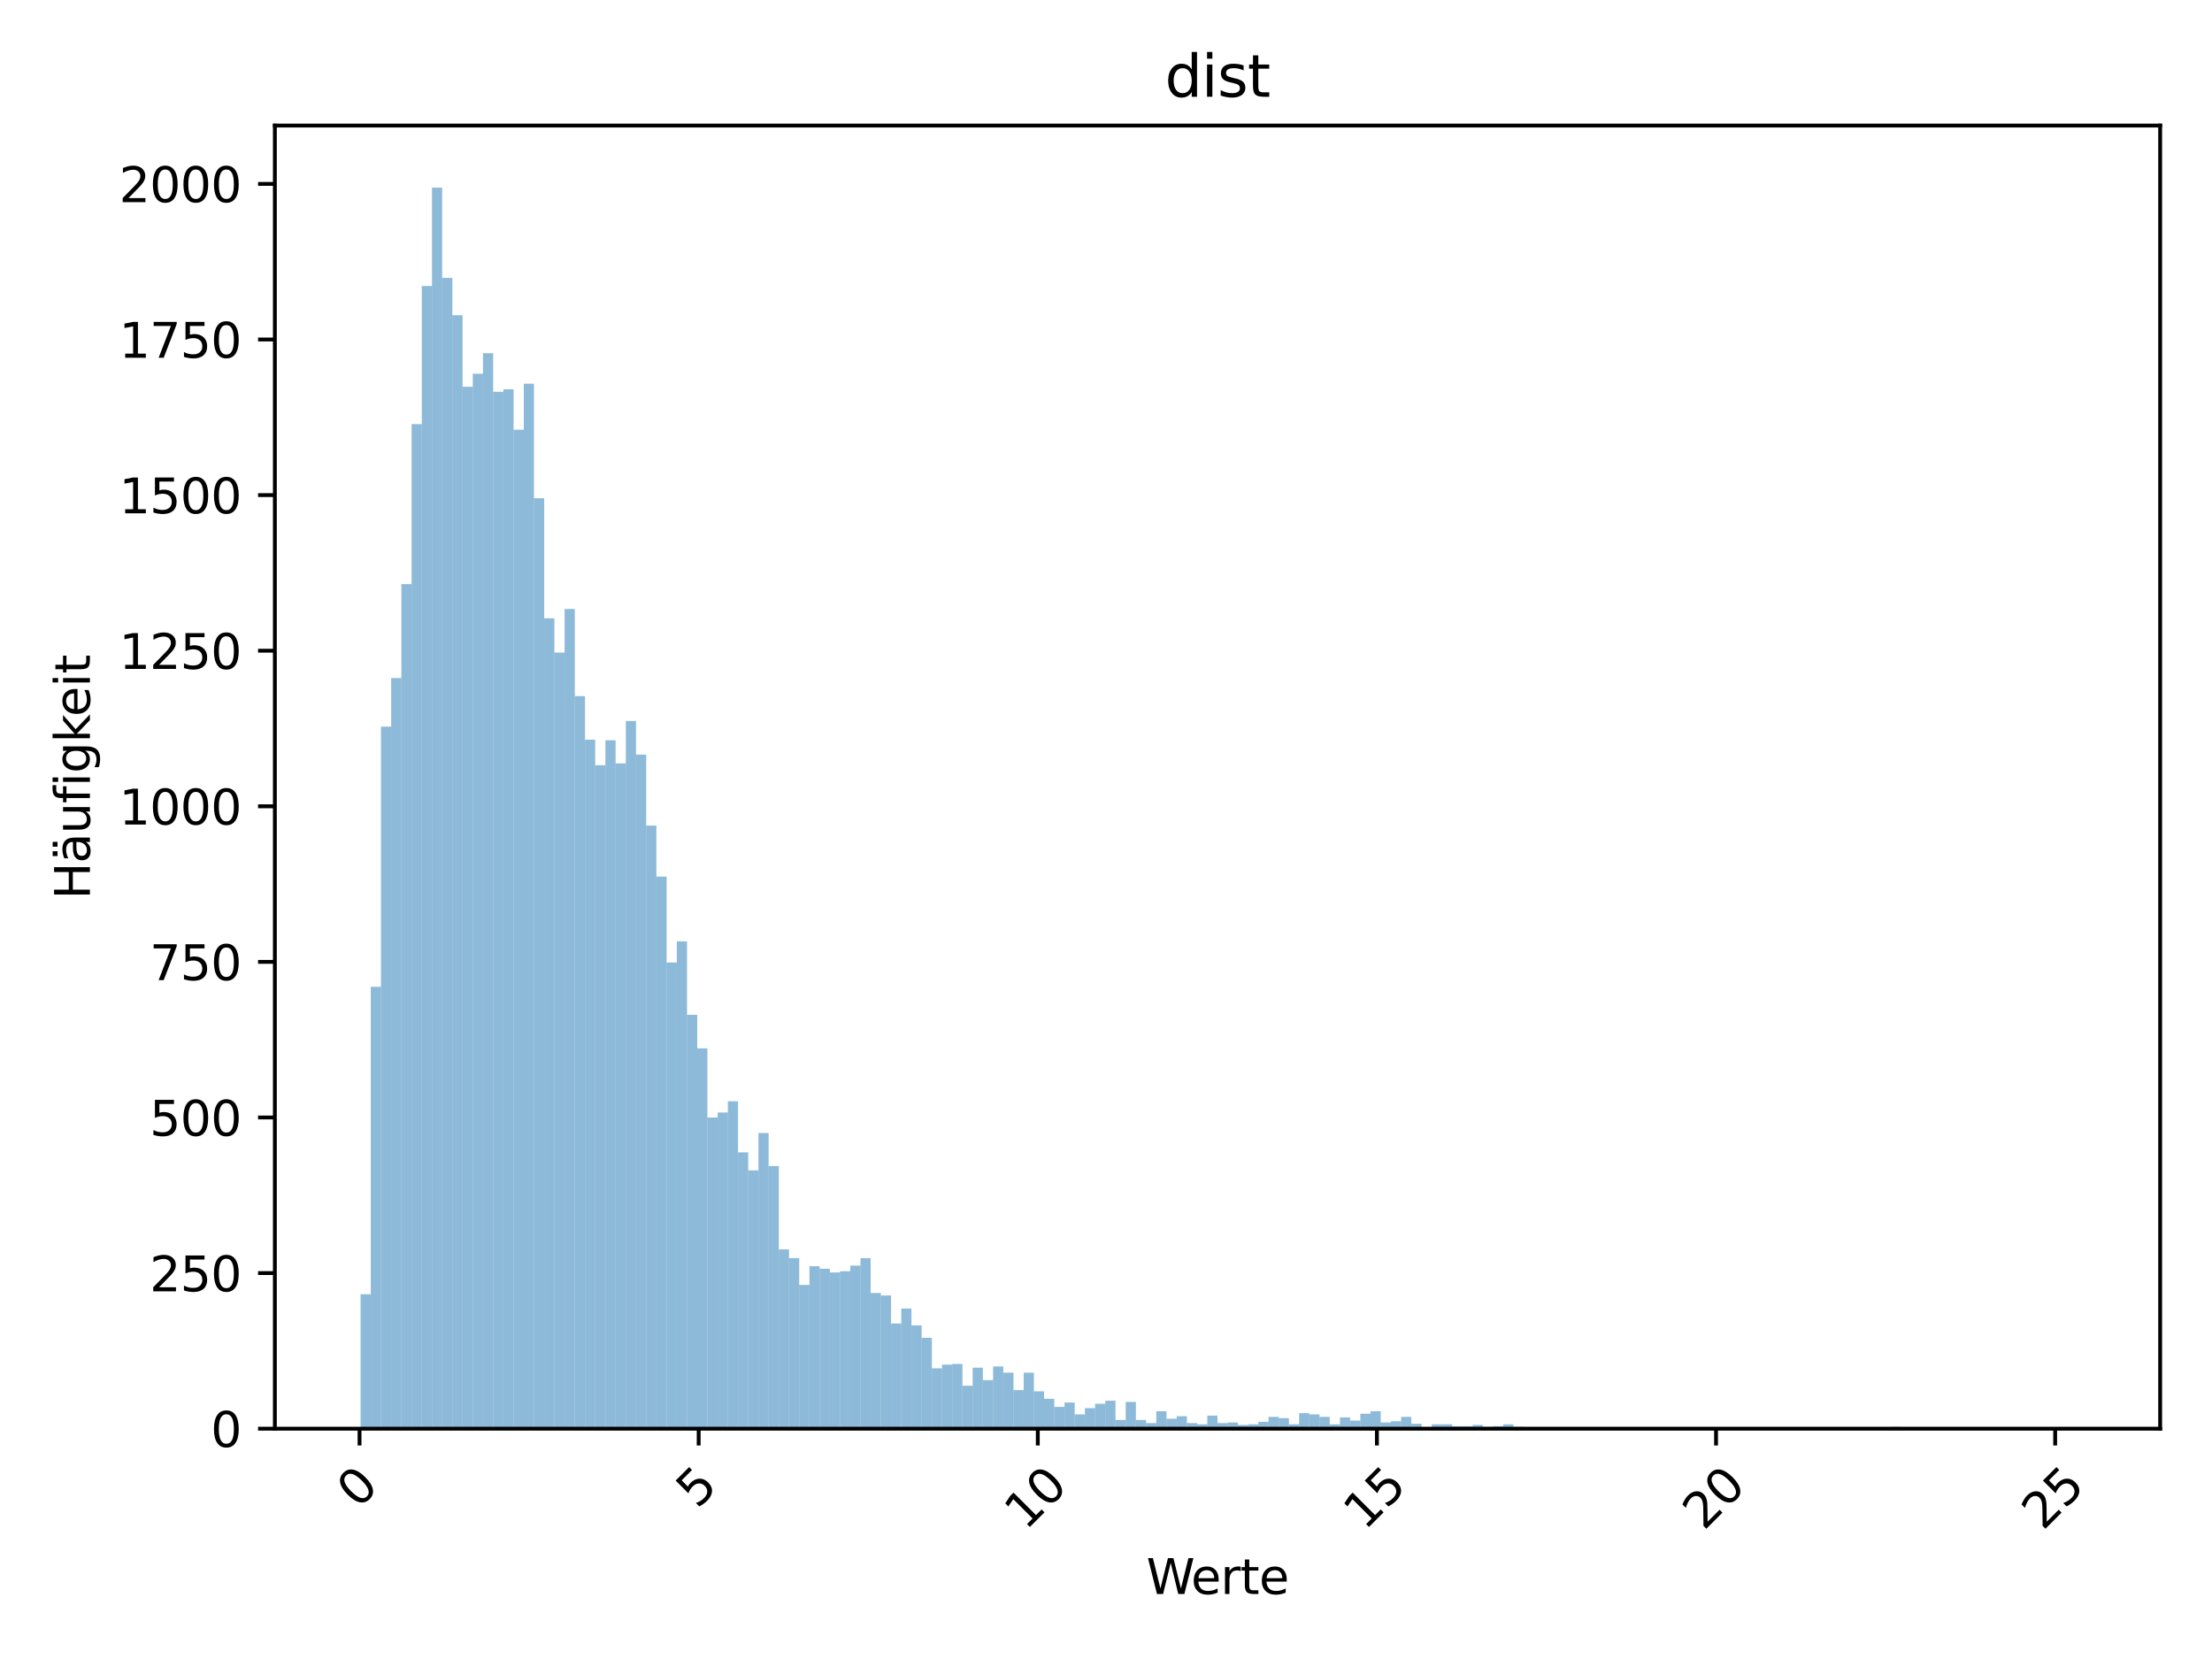 <?xml version="1.0" encoding="utf-8" standalone="no"?>
<!DOCTYPE svg PUBLIC "-//W3C//DTD SVG 1.1//EN"
  "http://www.w3.org/Graphics/SVG/1.1/DTD/svg11.dtd">
<svg xmlns:xlink="http://www.w3.org/1999/xlink" width="460.8pt" height="345.6pt" viewBox="0 0 460.8 345.6" xmlns="http://www.w3.org/2000/svg" version="1.1">
 <defs>
  <style type="text/css">*{stroke-linejoin: round; stroke-linecap: butt}</style>
 </defs>
 <g id="figure_1">
  <g id="patch_1">
   <path d="M 0 345.6 
L 460.8 345.6 
L 460.8 0 
L 0 0 
z
" style="fill: #ffffff"/>
  </g>
  <g id="axes_1">
   <g id="patch_2">
    <path d="M 57.26 297.619 
L 450 297.619 
L 450 26.16 
L 57.26 26.16 
z
" style="fill: #ffffff"/>
   </g>
   <g id="patch_3">
    <path d="M 75.112 297.619 
L 77.237 297.619 
L 77.237 269.614 
L 75.112 269.614 
z
" clip-path="url(#p707cbb0bef)" style="fill: #1f77b4; opacity: 0.5"/>
   </g>
   <g id="patch_4">
    <path d="M 77.237 297.619 
L 79.362 297.619 
L 79.362 205.564 
L 77.237 205.564 
z
" clip-path="url(#p707cbb0bef)" style="fill: #1f77b4; opacity: 0.5"/>
   </g>
   <g id="patch_5">
    <path d="M 79.362 297.619 
L 81.487 297.619 
L 81.487 151.368 
L 79.362 151.368 
z
" clip-path="url(#p707cbb0bef)" style="fill: #1f77b4; opacity: 0.5"/>
   </g>
   <g id="patch_6">
    <path d="M 81.487 297.619 
L 83.613 297.619 
L 83.613 141.255 
L 81.487 141.255 
z
" clip-path="url(#p707cbb0bef)" style="fill: #1f77b4; opacity: 0.5"/>
   </g>
   <g id="patch_7">
    <path d="M 83.613 297.619 
L 85.738 297.619 
L 85.738 121.677 
L 83.613 121.677 
z
" clip-path="url(#p707cbb0bef)" style="fill: #1f77b4; opacity: 0.5"/>
   </g>
   <g id="patch_8">
    <path d="M 85.738 297.619 
L 87.863 297.619 
L 87.863 88.356 
L 85.738 88.356 
z
" clip-path="url(#p707cbb0bef)" style="fill: #1f77b4; opacity: 0.5"/>
   </g>
   <g id="patch_9">
    <path d="M 87.863 297.619 
L 89.988 297.619 
L 89.988 59.572 
L 87.863 59.572 
z
" clip-path="url(#p707cbb0bef)" style="fill: #1f77b4; opacity: 0.5"/>
   </g>
   <g id="patch_10">
    <path d="M 89.988 297.619 
L 92.114 297.619 
L 92.114 39.087 
L 89.988 39.087 
z
" clip-path="url(#p707cbb0bef)" style="fill: #1f77b4; opacity: 0.5"/>
   </g>
   <g id="patch_11">
    <path d="M 92.114 297.619 
L 94.239 297.619 
L 94.239 57.887 
L 92.114 57.887 
z
" clip-path="url(#p707cbb0bef)" style="fill: #1f77b4; opacity: 0.5"/>
   </g>
   <g id="patch_12">
    <path d="M 94.239 297.619 
L 96.364 297.619 
L 96.364 65.666 
L 94.239 65.666 
z
" clip-path="url(#p707cbb0bef)" style="fill: #1f77b4; opacity: 0.5"/>
   </g>
   <g id="patch_13">
    <path d="M 96.364 297.619 
L 98.489 297.619 
L 98.489 80.576 
L 96.364 80.576 
z
" clip-path="url(#p707cbb0bef)" style="fill: #1f77b4; opacity: 0.5"/>
   </g>
   <g id="patch_14">
    <path d="M 98.489 297.619 
L 100.614 297.619 
L 100.614 77.854 
L 98.489 77.854 
z
" clip-path="url(#p707cbb0bef)" style="fill: #1f77b4; opacity: 0.5"/>
   </g>
   <g id="patch_15">
    <path d="M 100.614 297.619 
L 102.74 297.619 
L 102.74 73.575 
L 100.614 73.575 
z
" clip-path="url(#p707cbb0bef)" style="fill: #1f77b4; opacity: 0.5"/>
   </g>
   <g id="patch_16">
    <path d="M 102.74 297.619 
L 104.865 297.619 
L 104.865 81.614 
L 102.74 81.614 
z
" clip-path="url(#p707cbb0bef)" style="fill: #1f77b4; opacity: 0.5"/>
   </g>
   <g id="patch_17">
    <path d="M 104.865 297.619 
L 106.99 297.619 
L 106.99 81.095 
L 104.865 81.095 
z
" clip-path="url(#p707cbb0bef)" style="fill: #1f77b4; opacity: 0.5"/>
   </g>
   <g id="patch_18">
    <path d="M 106.99 297.619 
L 109.115 297.619 
L 109.115 89.523 
L 106.99 89.523 
z
" clip-path="url(#p707cbb0bef)" style="fill: #1f77b4; opacity: 0.5"/>
   </g>
   <g id="patch_19">
    <path d="M 109.115 297.619 
L 111.24 297.619 
L 111.24 79.928 
L 109.115 79.928 
z
" clip-path="url(#p707cbb0bef)" style="fill: #1f77b4; opacity: 0.5"/>
   </g>
   <g id="patch_20">
    <path d="M 111.24 297.619 
L 113.366 297.619 
L 113.366 103.785 
L 111.24 103.785 
z
" clip-path="url(#p707cbb0bef)" style="fill: #1f77b4; opacity: 0.5"/>
   </g>
   <g id="patch_21">
    <path d="M 113.366 297.619 
L 115.491 297.619 
L 115.491 128.808 
L 113.366 128.808 
z
" clip-path="url(#p707cbb0bef)" style="fill: #1f77b4; opacity: 0.5"/>
   </g>
   <g id="patch_22">
    <path d="M 115.491 297.619 
L 117.616 297.619 
L 117.616 135.939 
L 115.491 135.939 
z
" clip-path="url(#p707cbb0bef)" style="fill: #1f77b4; opacity: 0.5"/>
   </g>
   <g id="patch_23">
    <path d="M 117.616 297.619 
L 119.741 297.619 
L 119.741 126.863 
L 117.616 126.863 
z
" clip-path="url(#p707cbb0bef)" style="fill: #1f77b4; opacity: 0.5"/>
   </g>
   <g id="patch_24">
    <path d="M 119.741 297.619 
L 121.867 297.619 
L 121.867 145.015 
L 119.741 145.015 
z
" clip-path="url(#p707cbb0bef)" style="fill: #1f77b4; opacity: 0.5"/>
   </g>
   <g id="patch_25">
    <path d="M 121.867 297.619 
L 123.992 297.619 
L 123.992 154.091 
L 121.867 154.091 
z
" clip-path="url(#p707cbb0bef)" style="fill: #1f77b4; opacity: 0.5"/>
   </g>
   <g id="patch_26">
    <path d="M 123.992 297.619 
L 126.117 297.619 
L 126.117 159.407 
L 123.992 159.407 
z
" clip-path="url(#p707cbb0bef)" style="fill: #1f77b4; opacity: 0.5"/>
   </g>
   <g id="patch_27">
    <path d="M 126.117 297.619 
L 128.242 297.619 
L 128.242 154.22 
L 126.117 154.22 
z
" clip-path="url(#p707cbb0bef)" style="fill: #1f77b4; opacity: 0.5"/>
   </g>
   <g id="patch_28">
    <path d="M 128.242 297.619 
L 130.367 297.619 
L 130.367 159.018 
L 128.242 159.018 
z
" clip-path="url(#p707cbb0bef)" style="fill: #1f77b4; opacity: 0.5"/>
   </g>
   <g id="patch_29">
    <path d="M 130.367 297.619 
L 132.493 297.619 
L 132.493 150.201 
L 130.367 150.201 
z
" clip-path="url(#p707cbb0bef)" style="fill: #1f77b4; opacity: 0.5"/>
   </g>
   <g id="patch_30">
    <path d="M 132.493 297.619 
L 134.618 297.619 
L 134.618 157.203 
L 132.493 157.203 
z
" clip-path="url(#p707cbb0bef)" style="fill: #1f77b4; opacity: 0.5"/>
   </g>
   <g id="patch_31">
    <path d="M 134.618 297.619 
L 136.743 297.619 
L 136.743 171.983 
L 134.618 171.983 
z
" clip-path="url(#p707cbb0bef)" style="fill: #1f77b4; opacity: 0.5"/>
   </g>
   <g id="patch_32">
    <path d="M 136.743 297.619 
L 138.868 297.619 
L 138.868 182.615 
L 136.743 182.615 
z
" clip-path="url(#p707cbb0bef)" style="fill: #1f77b4; opacity: 0.5"/>
   </g>
   <g id="patch_33">
    <path d="M 138.868 297.619 
L 140.994 297.619 
L 140.994 200.507 
L 138.868 200.507 
z
" clip-path="url(#p707cbb0bef)" style="fill: #1f77b4; opacity: 0.5"/>
   </g>
   <g id="patch_34">
    <path d="M 140.994 297.619 
L 143.119 297.619 
L 143.119 196.099 
L 140.994 196.099 
z
" clip-path="url(#p707cbb0bef)" style="fill: #1f77b4; opacity: 0.5"/>
   </g>
   <g id="patch_35">
    <path d="M 143.119 297.619 
L 145.244 297.619 
L 145.244 211.398 
L 143.119 211.398 
z
" clip-path="url(#p707cbb0bef)" style="fill: #1f77b4; opacity: 0.5"/>
   </g>
   <g id="patch_36">
    <path d="M 145.244 297.619 
L 147.369 297.619 
L 147.369 218.4 
L 145.244 218.4 
z
" clip-path="url(#p707cbb0bef)" style="fill: #1f77b4; opacity: 0.5"/>
   </g>
   <g id="patch_37">
    <path d="M 147.369 297.619 
L 149.494 297.619 
L 149.494 232.792 
L 147.369 232.792 
z
" clip-path="url(#p707cbb0bef)" style="fill: #1f77b4; opacity: 0.5"/>
   </g>
   <g id="patch_38">
    <path d="M 149.494 297.619 
L 151.62 297.619 
L 151.62 231.754 
L 149.494 231.754 
z
" clip-path="url(#p707cbb0bef)" style="fill: #1f77b4; opacity: 0.5"/>
   </g>
   <g id="patch_39">
    <path d="M 151.62 297.619 
L 153.745 297.619 
L 153.745 229.421 
L 151.62 229.421 
z
" clip-path="url(#p707cbb0bef)" style="fill: #1f77b4; opacity: 0.5"/>
   </g>
   <g id="patch_40">
    <path d="M 153.745 297.619 
L 155.87 297.619 
L 155.87 240.052 
L 153.745 240.052 
z
" clip-path="url(#p707cbb0bef)" style="fill: #1f77b4; opacity: 0.5"/>
   </g>
   <g id="patch_41">
    <path d="M 155.87 297.619 
L 157.995 297.619 
L 157.995 243.812 
L 155.87 243.812 
z
" clip-path="url(#p707cbb0bef)" style="fill: #1f77b4; opacity: 0.5"/>
   </g>
   <g id="patch_42">
    <path d="M 157.995 297.619 
L 160.12 297.619 
L 160.12 236.033 
L 157.995 236.033 
z
" clip-path="url(#p707cbb0bef)" style="fill: #1f77b4; opacity: 0.5"/>
   </g>
   <g id="patch_43">
    <path d="M 160.12 297.619 
L 162.246 297.619 
L 162.246 242.905 
L 160.12 242.905 
z
" clip-path="url(#p707cbb0bef)" style="fill: #1f77b4; opacity: 0.5"/>
   </g>
   <g id="patch_44">
    <path d="M 162.246 297.619 
L 164.371 297.619 
L 164.371 260.278 
L 162.246 260.278 
z
" clip-path="url(#p707cbb0bef)" style="fill: #1f77b4; opacity: 0.5"/>
   </g>
   <g id="patch_45">
    <path d="M 164.371 297.619 
L 166.496 297.619 
L 166.496 262.094 
L 164.371 262.094 
z
" clip-path="url(#p707cbb0bef)" style="fill: #1f77b4; opacity: 0.5"/>
   </g>
   <g id="patch_46">
    <path d="M 166.496 297.619 
L 168.621 297.619 
L 168.621 267.669 
L 166.496 267.669 
z
" clip-path="url(#p707cbb0bef)" style="fill: #1f77b4; opacity: 0.5"/>
   </g>
   <g id="patch_47">
    <path d="M 168.621 297.619 
L 170.747 297.619 
L 170.747 263.779 
L 168.621 263.779 
z
" clip-path="url(#p707cbb0bef)" style="fill: #1f77b4; opacity: 0.5"/>
   </g>
   <g id="patch_48">
    <path d="M 170.747 297.619 
L 172.872 297.619 
L 172.872 264.298 
L 170.747 264.298 
z
" clip-path="url(#p707cbb0bef)" style="fill: #1f77b4; opacity: 0.5"/>
   </g>
   <g id="patch_49">
    <path d="M 172.872 297.619 
L 174.997 297.619 
L 174.997 265.076 
L 172.872 265.076 
z
" clip-path="url(#p707cbb0bef)" style="fill: #1f77b4; opacity: 0.5"/>
   </g>
   <g id="patch_50">
    <path d="M 174.997 297.619 
L 177.122 297.619 
L 177.122 264.816 
L 174.997 264.816 
z
" clip-path="url(#p707cbb0bef)" style="fill: #1f77b4; opacity: 0.5"/>
   </g>
   <g id="patch_51">
    <path d="M 177.122 297.619 
L 179.247 297.619 
L 179.247 263.65 
L 177.122 263.65 
z
" clip-path="url(#p707cbb0bef)" style="fill: #1f77b4; opacity: 0.5"/>
   </g>
   <g id="patch_52">
    <path d="M 179.247 297.619 
L 181.373 297.619 
L 181.373 262.094 
L 179.247 262.094 
z
" clip-path="url(#p707cbb0bef)" style="fill: #1f77b4; opacity: 0.5"/>
   </g>
   <g id="patch_53">
    <path d="M 181.373 297.619 
L 183.498 297.619 
L 183.498 269.354 
L 181.373 269.354 
z
" clip-path="url(#p707cbb0bef)" style="fill: #1f77b4; opacity: 0.5"/>
   </g>
   <g id="patch_54">
    <path d="M 183.498 297.619 
L 185.623 297.619 
L 185.623 269.873 
L 183.498 269.873 
z
" clip-path="url(#p707cbb0bef)" style="fill: #1f77b4; opacity: 0.5"/>
   </g>
   <g id="patch_55">
    <path d="M 185.623 297.619 
L 187.748 297.619 
L 187.748 275.707 
L 185.623 275.707 
z
" clip-path="url(#p707cbb0bef)" style="fill: #1f77b4; opacity: 0.5"/>
   </g>
   <g id="patch_56">
    <path d="M 187.748 297.619 
L 189.874 297.619 
L 189.874 272.596 
L 187.748 272.596 
z
" clip-path="url(#p707cbb0bef)" style="fill: #1f77b4; opacity: 0.5"/>
   </g>
   <g id="patch_57">
    <path d="M 189.874 297.619 
L 191.999 297.619 
L 191.999 276.096 
L 189.874 276.096 
z
" clip-path="url(#p707cbb0bef)" style="fill: #1f77b4; opacity: 0.5"/>
   </g>
   <g id="patch_58">
    <path d="M 191.999 297.619 
L 194.124 297.619 
L 194.124 278.69 
L 191.999 278.69 
z
" clip-path="url(#p707cbb0bef)" style="fill: #1f77b4; opacity: 0.5"/>
   </g>
   <g id="patch_59">
    <path d="M 194.124 297.619 
L 196.249 297.619 
L 196.249 285.043 
L 194.124 285.043 
z
" clip-path="url(#p707cbb0bef)" style="fill: #1f77b4; opacity: 0.5"/>
   </g>
   <g id="patch_60">
    <path d="M 196.249 297.619 
L 198.374 297.619 
L 198.374 284.265 
L 196.249 284.265 
z
" clip-path="url(#p707cbb0bef)" style="fill: #1f77b4; opacity: 0.5"/>
   </g>
   <g id="patch_61">
    <path d="M 198.374 297.619 
L 200.5 297.619 
L 200.5 284.135 
L 198.374 284.135 
z
" clip-path="url(#p707cbb0bef)" style="fill: #1f77b4; opacity: 0.5"/>
   </g>
   <g id="patch_62">
    <path d="M 200.5 297.619 
L 202.625 297.619 
L 202.625 288.673 
L 200.5 288.673 
z
" clip-path="url(#p707cbb0bef)" style="fill: #1f77b4; opacity: 0.5"/>
   </g>
   <g id="patch_63">
    <path d="M 202.625 297.619 
L 204.75 297.619 
L 204.75 284.913 
L 202.625 284.913 
z
" clip-path="url(#p707cbb0bef)" style="fill: #1f77b4; opacity: 0.5"/>
   </g>
   <g id="patch_64">
    <path d="M 204.75 297.619 
L 206.875 297.619 
L 206.875 287.506 
L 204.75 287.506 
z
" clip-path="url(#p707cbb0bef)" style="fill: #1f77b4; opacity: 0.5"/>
   </g>
   <g id="patch_65">
    <path d="M 206.875 297.619 
L 209 297.619 
L 209 284.654 
L 206.875 284.654 
z
" clip-path="url(#p707cbb0bef)" style="fill: #1f77b4; opacity: 0.5"/>
   </g>
   <g id="patch_66">
    <path d="M 209 297.619 
L 211.126 297.619 
L 211.126 285.95 
L 209 285.95 
z
" clip-path="url(#p707cbb0bef)" style="fill: #1f77b4; opacity: 0.5"/>
   </g>
   <g id="patch_67">
    <path d="M 211.126 297.619 
L 213.251 297.619 
L 213.251 289.581 
L 211.126 289.581 
z
" clip-path="url(#p707cbb0bef)" style="fill: #1f77b4; opacity: 0.5"/>
   </g>
   <g id="patch_68">
    <path d="M 213.251 297.619 
L 215.376 297.619 
L 215.376 285.95 
L 213.251 285.95 
z
" clip-path="url(#p707cbb0bef)" style="fill: #1f77b4; opacity: 0.5"/>
   </g>
   <g id="patch_69">
    <path d="M 215.376 297.619 
L 217.501 297.619 
L 217.501 289.84 
L 215.376 289.84 
z
" clip-path="url(#p707cbb0bef)" style="fill: #1f77b4; opacity: 0.5"/>
   </g>
   <g id="patch_70">
    <path d="M 217.501 297.619 
L 219.627 297.619 
L 219.627 291.396 
L 217.501 291.396 
z
" clip-path="url(#p707cbb0bef)" style="fill: #1f77b4; opacity: 0.5"/>
   </g>
   <g id="patch_71">
    <path d="M 219.627 297.619 
L 221.752 297.619 
L 221.752 293.081 
L 219.627 293.081 
z
" clip-path="url(#p707cbb0bef)" style="fill: #1f77b4; opacity: 0.5"/>
   </g>
   <g id="patch_72">
    <path d="M 221.752 297.619 
L 223.877 297.619 
L 223.877 292.174 
L 221.752 292.174 
z
" clip-path="url(#p707cbb0bef)" style="fill: #1f77b4; opacity: 0.5"/>
   </g>
   <g id="patch_73">
    <path d="M 223.877 297.619 
L 226.002 297.619 
L 226.002 294.637 
L 223.877 294.637 
z
" clip-path="url(#p707cbb0bef)" style="fill: #1f77b4; opacity: 0.5"/>
   </g>
   <g id="patch_74">
    <path d="M 226.002 297.619 
L 228.127 297.619 
L 228.127 293.341 
L 226.002 293.341 
z
" clip-path="url(#p707cbb0bef)" style="fill: #1f77b4; opacity: 0.5"/>
   </g>
   <g id="patch_75">
    <path d="M 228.127 297.619 
L 230.253 297.619 
L 230.253 292.433 
L 228.127 292.433 
z
" clip-path="url(#p707cbb0bef)" style="fill: #1f77b4; opacity: 0.5"/>
   </g>
   <g id="patch_76">
    <path d="M 230.253 297.619 
L 232.378 297.619 
L 232.378 291.785 
L 230.253 291.785 
z
" clip-path="url(#p707cbb0bef)" style="fill: #1f77b4; opacity: 0.5"/>
   </g>
   <g id="patch_77">
    <path d="M 232.378 297.619 
L 234.503 297.619 
L 234.503 295.804 
L 232.378 295.804 
z
" clip-path="url(#p707cbb0bef)" style="fill: #1f77b4; opacity: 0.5"/>
   </g>
   <g id="patch_78">
    <path d="M 234.503 297.619 
L 236.628 297.619 
L 236.628 292.044 
L 234.503 292.044 
z
" clip-path="url(#p707cbb0bef)" style="fill: #1f77b4; opacity: 0.5"/>
   </g>
   <g id="patch_79">
    <path d="M 236.628 297.619 
L 238.753 297.619 
L 238.753 295.804 
L 236.628 295.804 
z
" clip-path="url(#p707cbb0bef)" style="fill: #1f77b4; opacity: 0.5"/>
   </g>
   <g id="patch_80">
    <path d="M 238.753 297.619 
L 240.879 297.619 
L 240.879 296.452 
L 238.753 296.452 
z
" clip-path="url(#p707cbb0bef)" style="fill: #1f77b4; opacity: 0.5"/>
   </g>
   <g id="patch_81">
    <path d="M 240.879 297.619 
L 243.004 297.619 
L 243.004 293.989 
L 240.879 293.989 
z
" clip-path="url(#p707cbb0bef)" style="fill: #1f77b4; opacity: 0.5"/>
   </g>
   <g id="patch_82">
    <path d="M 243.004 297.619 
L 245.129 297.619 
L 245.129 295.545 
L 243.004 295.545 
z
" clip-path="url(#p707cbb0bef)" style="fill: #1f77b4; opacity: 0.5"/>
   </g>
   <g id="patch_83">
    <path d="M 245.129 297.619 
L 247.254 297.619 
L 247.254 295.026 
L 245.129 295.026 
z
" clip-path="url(#p707cbb0bef)" style="fill: #1f77b4; opacity: 0.5"/>
   </g>
   <g id="patch_84">
    <path d="M 247.254 297.619 
L 249.38 297.619 
L 249.38 296.452 
L 247.254 296.452 
z
" clip-path="url(#p707cbb0bef)" style="fill: #1f77b4; opacity: 0.5"/>
   </g>
   <g id="patch_85">
    <path d="M 249.38 297.619 
L 251.505 297.619 
L 251.505 296.712 
L 249.38 296.712 
z
" clip-path="url(#p707cbb0bef)" style="fill: #1f77b4; opacity: 0.5"/>
   </g>
   <g id="patch_86">
    <path d="M 251.505 297.619 
L 253.63 297.619 
L 253.63 294.896 
L 251.505 294.896 
z
" clip-path="url(#p707cbb0bef)" style="fill: #1f77b4; opacity: 0.5"/>
   </g>
   <g id="patch_87">
    <path d="M 253.63 297.619 
L 255.755 297.619 
L 255.755 296.452 
L 253.63 296.452 
z
" clip-path="url(#p707cbb0bef)" style="fill: #1f77b4; opacity: 0.5"/>
   </g>
   <g id="patch_88">
    <path d="M 255.755 297.619 
L 257.88 297.619 
L 257.88 296.323 
L 255.755 296.323 
z
" clip-path="url(#p707cbb0bef)" style="fill: #1f77b4; opacity: 0.5"/>
   </g>
   <g id="patch_89">
    <path d="M 257.88 297.619 
L 260.006 297.619 
L 260.006 296.841 
L 257.88 296.841 
z
" clip-path="url(#p707cbb0bef)" style="fill: #1f77b4; opacity: 0.5"/>
   </g>
   <g id="patch_90">
    <path d="M 260.006 297.619 
L 262.131 297.619 
L 262.131 296.712 
L 260.006 296.712 
z
" clip-path="url(#p707cbb0bef)" style="fill: #1f77b4; opacity: 0.5"/>
   </g>
   <g id="patch_91">
    <path d="M 262.131 297.619 
L 264.256 297.619 
L 264.256 296.193 
L 262.131 296.193 
z
" clip-path="url(#p707cbb0bef)" style="fill: #1f77b4; opacity: 0.5"/>
   </g>
   <g id="patch_92">
    <path d="M 264.256 297.619 
L 266.381 297.619 
L 266.381 295.156 
L 264.256 295.156 
z
" clip-path="url(#p707cbb0bef)" style="fill: #1f77b4; opacity: 0.5"/>
   </g>
   <g id="patch_93">
    <path d="M 266.381 297.619 
L 268.507 297.619 
L 268.507 295.415 
L 266.381 295.415 
z
" clip-path="url(#p707cbb0bef)" style="fill: #1f77b4; opacity: 0.5"/>
   </g>
   <g id="patch_94">
    <path d="M 268.507 297.619 
L 270.632 297.619 
L 270.632 296.712 
L 268.507 296.712 
z
" clip-path="url(#p707cbb0bef)" style="fill: #1f77b4; opacity: 0.5"/>
   </g>
   <g id="patch_95">
    <path d="M 270.632 297.619 
L 272.757 297.619 
L 272.757 294.378 
L 270.632 294.378 
z
" clip-path="url(#p707cbb0bef)" style="fill: #1f77b4; opacity: 0.5"/>
   </g>
   <g id="patch_96">
    <path d="M 272.757 297.619 
L 274.882 297.619 
L 274.882 294.637 
L 272.757 294.637 
z
" clip-path="url(#p707cbb0bef)" style="fill: #1f77b4; opacity: 0.5"/>
   </g>
   <g id="patch_97">
    <path d="M 274.882 297.619 
L 277.007 297.619 
L 277.007 295.156 
L 274.882 295.156 
z
" clip-path="url(#p707cbb0bef)" style="fill: #1f77b4; opacity: 0.5"/>
   </g>
   <g id="patch_98">
    <path d="M 277.007 297.619 
L 279.133 297.619 
L 279.133 296.712 
L 277.007 296.712 
z
" clip-path="url(#p707cbb0bef)" style="fill: #1f77b4; opacity: 0.5"/>
   </g>
   <g id="patch_99">
    <path d="M 279.133 297.619 
L 281.258 297.619 
L 281.258 295.285 
L 279.133 295.285 
z
" clip-path="url(#p707cbb0bef)" style="fill: #1f77b4; opacity: 0.5"/>
   </g>
   <g id="patch_100">
    <path d="M 281.258 297.619 
L 283.383 297.619 
L 283.383 295.934 
L 281.258 295.934 
z
" clip-path="url(#p707cbb0bef)" style="fill: #1f77b4; opacity: 0.5"/>
   </g>
   <g id="patch_101">
    <path d="M 283.383 297.619 
L 285.508 297.619 
L 285.508 294.507 
L 283.383 294.507 
z
" clip-path="url(#p707cbb0bef)" style="fill: #1f77b4; opacity: 0.5"/>
   </g>
   <g id="patch_102">
    <path d="M 285.508 297.619 
L 287.633 297.619 
L 287.633 293.989 
L 285.508 293.989 
z
" clip-path="url(#p707cbb0bef)" style="fill: #1f77b4; opacity: 0.5"/>
   </g>
   <g id="patch_103">
    <path d="M 287.633 297.619 
L 289.759 297.619 
L 289.759 296.323 
L 287.633 296.323 
z
" clip-path="url(#p707cbb0bef)" style="fill: #1f77b4; opacity: 0.5"/>
   </g>
   <g id="patch_104">
    <path d="M 289.759 297.619 
L 291.884 297.619 
L 291.884 296.063 
L 289.759 296.063 
z
" clip-path="url(#p707cbb0bef)" style="fill: #1f77b4; opacity: 0.5"/>
   </g>
   <g id="patch_105">
    <path d="M 291.884 297.619 
L 294.009 297.619 
L 294.009 295.156 
L 291.884 295.156 
z
" clip-path="url(#p707cbb0bef)" style="fill: #1f77b4; opacity: 0.5"/>
   </g>
   <g id="patch_106">
    <path d="M 294.009 297.619 
L 296.134 297.619 
L 296.134 296.582 
L 294.009 296.582 
z
" clip-path="url(#p707cbb0bef)" style="fill: #1f77b4; opacity: 0.5"/>
   </g>
   <g id="patch_107">
    <path d="M 296.134 297.619 
L 298.26 297.619 
L 298.26 297.36 
L 296.134 297.36 
z
" clip-path="url(#p707cbb0bef)" style="fill: #1f77b4; opacity: 0.5"/>
   </g>
   <g id="patch_108">
    <path d="M 298.26 297.619 
L 300.385 297.619 
L 300.385 296.712 
L 298.26 296.712 
z
" clip-path="url(#p707cbb0bef)" style="fill: #1f77b4; opacity: 0.5"/>
   </g>
   <g id="patch_109">
    <path d="M 300.385 297.619 
L 302.51 297.619 
L 302.51 296.712 
L 300.385 296.712 
z
" clip-path="url(#p707cbb0bef)" style="fill: #1f77b4; opacity: 0.5"/>
   </g>
   <g id="patch_110">
    <path d="M 302.51 297.619 
L 304.635 297.619 
L 304.635 297.101 
L 302.51 297.101 
z
" clip-path="url(#p707cbb0bef)" style="fill: #1f77b4; opacity: 0.5"/>
   </g>
   <g id="patch_111">
    <path d="M 304.635 297.619 
L 306.76 297.619 
L 306.76 297.101 
L 304.635 297.101 
z
" clip-path="url(#p707cbb0bef)" style="fill: #1f77b4; opacity: 0.5"/>
   </g>
   <g id="patch_112">
    <path d="M 306.76 297.619 
L 308.886 297.619 
L 308.886 296.841 
L 306.76 296.841 
z
" clip-path="url(#p707cbb0bef)" style="fill: #1f77b4; opacity: 0.5"/>
   </g>
   <g id="patch_113">
    <path d="M 308.886 297.619 
L 311.011 297.619 
L 311.011 297.23 
L 308.886 297.23 
z
" clip-path="url(#p707cbb0bef)" style="fill: #1f77b4; opacity: 0.5"/>
   </g>
   <g id="patch_114">
    <path d="M 311.011 297.619 
L 313.136 297.619 
L 313.136 297.101 
L 311.011 297.101 
z
" clip-path="url(#p707cbb0bef)" style="fill: #1f77b4; opacity: 0.5"/>
   </g>
   <g id="patch_115">
    <path d="M 313.136 297.619 
L 315.261 297.619 
L 315.261 296.712 
L 313.136 296.712 
z
" clip-path="url(#p707cbb0bef)" style="fill: #1f77b4; opacity: 0.5"/>
   </g>
   <g id="patch_116">
    <path d="M 315.261 297.619 
L 317.386 297.619 
L 317.386 297.23 
L 315.261 297.23 
z
" clip-path="url(#p707cbb0bef)" style="fill: #1f77b4; opacity: 0.5"/>
   </g>
   <g id="patch_117">
    <path d="M 317.386 297.619 
L 319.512 297.619 
L 319.512 297.36 
L 317.386 297.36 
z
" clip-path="url(#p707cbb0bef)" style="fill: #1f77b4; opacity: 0.5"/>
   </g>
   <g id="patch_118">
    <path d="M 319.512 297.619 
L 321.637 297.619 
L 321.637 297.36 
L 319.512 297.36 
z
" clip-path="url(#p707cbb0bef)" style="fill: #1f77b4; opacity: 0.5"/>
   </g>
   <g id="patch_119">
    <path d="M 321.637 297.619 
L 323.762 297.619 
L 323.762 297.36 
L 321.637 297.36 
z
" clip-path="url(#p707cbb0bef)" style="fill: #1f77b4; opacity: 0.5"/>
   </g>
   <g id="patch_120">
    <path d="M 323.762 297.619 
L 325.887 297.619 
L 325.887 297.36 
L 323.762 297.36 
z
" clip-path="url(#p707cbb0bef)" style="fill: #1f77b4; opacity: 0.5"/>
   </g>
   <g id="patch_121">
    <path d="M 325.887 297.619 
L 328.013 297.619 
L 328.013 297.49 
L 325.887 297.49 
z
" clip-path="url(#p707cbb0bef)" style="fill: #1f77b4; opacity: 0.5"/>
   </g>
   <g id="patch_122">
    <path d="M 328.013 297.619 
L 330.138 297.619 
L 330.138 297.619 
L 328.013 297.619 
z
" clip-path="url(#p707cbb0bef)" style="fill: #1f77b4; opacity: 0.5"/>
   </g>
   <g id="patch_123">
    <path d="M 330.138 297.619 
L 332.263 297.619 
L 332.263 297.36 
L 330.138 297.36 
z
" clip-path="url(#p707cbb0bef)" style="fill: #1f77b4; opacity: 0.5"/>
   </g>
   <g id="patch_124">
    <path d="M 332.263 297.619 
L 334.388 297.619 
L 334.388 297.36 
L 332.263 297.36 
z
" clip-path="url(#p707cbb0bef)" style="fill: #1f77b4; opacity: 0.5"/>
   </g>
   <g id="patch_125">
    <path d="M 334.388 297.619 
L 336.513 297.619 
L 336.513 297.49 
L 334.388 297.49 
z
" clip-path="url(#p707cbb0bef)" style="fill: #1f77b4; opacity: 0.5"/>
   </g>
   <g id="patch_126">
    <path d="M 336.513 297.619 
L 338.639 297.619 
L 338.639 297.36 
L 336.513 297.36 
z
" clip-path="url(#p707cbb0bef)" style="fill: #1f77b4; opacity: 0.5"/>
   </g>
   <g id="patch_127">
    <path d="M 338.639 297.619 
L 340.764 297.619 
L 340.764 297.36 
L 338.639 297.36 
z
" clip-path="url(#p707cbb0bef)" style="fill: #1f77b4; opacity: 0.5"/>
   </g>
   <g id="patch_128">
    <path d="M 340.764 297.619 
L 342.889 297.619 
L 342.889 297.619 
L 340.764 297.619 
z
" clip-path="url(#p707cbb0bef)" style="fill: #1f77b4; opacity: 0.5"/>
   </g>
   <g id="patch_129">
    <path d="M 342.889 297.619 
L 345.014 297.619 
L 345.014 297.619 
L 342.889 297.619 
z
" clip-path="url(#p707cbb0bef)" style="fill: #1f77b4; opacity: 0.5"/>
   </g>
   <g id="patch_130">
    <path d="M 345.014 297.619 
L 347.14 297.619 
L 347.14 297.49 
L 345.014 297.49 
z
" clip-path="url(#p707cbb0bef)" style="fill: #1f77b4; opacity: 0.5"/>
   </g>
   <g id="patch_131">
    <path d="M 347.14 297.619 
L 349.265 297.619 
L 349.265 297.619 
L 347.14 297.619 
z
" clip-path="url(#p707cbb0bef)" style="fill: #1f77b4; opacity: 0.5"/>
   </g>
   <g id="patch_132">
    <path d="M 349.265 297.619 
L 351.39 297.619 
L 351.39 297.36 
L 349.265 297.36 
z
" clip-path="url(#p707cbb0bef)" style="fill: #1f77b4; opacity: 0.5"/>
   </g>
   <g id="patch_133">
    <path d="M 351.39 297.619 
L 353.515 297.619 
L 353.515 297.36 
L 351.39 297.36 
z
" clip-path="url(#p707cbb0bef)" style="fill: #1f77b4; opacity: 0.5"/>
   </g>
   <g id="patch_134">
    <path d="M 353.515 297.619 
L 355.64 297.619 
L 355.64 297.49 
L 353.515 297.49 
z
" clip-path="url(#p707cbb0bef)" style="fill: #1f77b4; opacity: 0.5"/>
   </g>
   <g id="patch_135">
    <path d="M 355.64 297.619 
L 357.766 297.619 
L 357.766 297.619 
L 355.64 297.619 
z
" clip-path="url(#p707cbb0bef)" style="fill: #1f77b4; opacity: 0.5"/>
   </g>
   <g id="patch_136">
    <path d="M 357.766 297.619 
L 359.891 297.619 
L 359.891 297.49 
L 357.766 297.49 
z
" clip-path="url(#p707cbb0bef)" style="fill: #1f77b4; opacity: 0.5"/>
   </g>
   <g id="patch_137">
    <path d="M 359.891 297.619 
L 362.016 297.619 
L 362.016 297.36 
L 359.891 297.36 
z
" clip-path="url(#p707cbb0bef)" style="fill: #1f77b4; opacity: 0.5"/>
   </g>
   <g id="patch_138">
    <path d="M 362.016 297.619 
L 364.141 297.619 
L 364.141 297.619 
L 362.016 297.619 
z
" clip-path="url(#p707cbb0bef)" style="fill: #1f77b4; opacity: 0.5"/>
   </g>
   <g id="patch_139">
    <path d="M 364.141 297.619 
L 366.266 297.619 
L 366.266 297.36 
L 364.141 297.36 
z
" clip-path="url(#p707cbb0bef)" style="fill: #1f77b4; opacity: 0.5"/>
   </g>
   <g id="patch_140">
    <path d="M 366.266 297.619 
L 368.392 297.619 
L 368.392 297.619 
L 366.266 297.619 
z
" clip-path="url(#p707cbb0bef)" style="fill: #1f77b4; opacity: 0.5"/>
   </g>
   <g id="patch_141">
    <path d="M 368.392 297.619 
L 370.517 297.619 
L 370.517 297.36 
L 368.392 297.36 
z
" clip-path="url(#p707cbb0bef)" style="fill: #1f77b4; opacity: 0.5"/>
   </g>
   <g id="patch_142">
    <path d="M 370.517 297.619 
L 372.642 297.619 
L 372.642 297.619 
L 370.517 297.619 
z
" clip-path="url(#p707cbb0bef)" style="fill: #1f77b4; opacity: 0.5"/>
   </g>
   <g id="patch_143">
    <path d="M 372.642 297.619 
L 374.767 297.619 
L 374.767 297.619 
L 372.642 297.619 
z
" clip-path="url(#p707cbb0bef)" style="fill: #1f77b4; opacity: 0.5"/>
   </g>
   <g id="patch_144">
    <path d="M 374.767 297.619 
L 376.893 297.619 
L 376.893 297.36 
L 374.767 297.36 
z
" clip-path="url(#p707cbb0bef)" style="fill: #1f77b4; opacity: 0.5"/>
   </g>
   <g id="patch_145">
    <path d="M 376.893 297.619 
L 379.018 297.619 
L 379.018 297.619 
L 376.893 297.619 
z
" clip-path="url(#p707cbb0bef)" style="fill: #1f77b4; opacity: 0.5"/>
   </g>
   <g id="patch_146">
    <path d="M 379.018 297.619 
L 381.143 297.619 
L 381.143 297.619 
L 379.018 297.619 
z
" clip-path="url(#p707cbb0bef)" style="fill: #1f77b4; opacity: 0.5"/>
   </g>
   <g id="patch_147">
    <path d="M 381.143 297.619 
L 383.268 297.619 
L 383.268 297.619 
L 381.143 297.619 
z
" clip-path="url(#p707cbb0bef)" style="fill: #1f77b4; opacity: 0.5"/>
   </g>
   <g id="patch_148">
    <path d="M 383.268 297.619 
L 385.393 297.619 
L 385.393 297.619 
L 383.268 297.619 
z
" clip-path="url(#p707cbb0bef)" style="fill: #1f77b4; opacity: 0.5"/>
   </g>
   <g id="patch_149">
    <path d="M 385.393 297.619 
L 387.519 297.619 
L 387.519 297.619 
L 385.393 297.619 
z
" clip-path="url(#p707cbb0bef)" style="fill: #1f77b4; opacity: 0.5"/>
   </g>
   <g id="patch_150">
    <path d="M 387.519 297.619 
L 389.644 297.619 
L 389.644 297.619 
L 387.519 297.619 
z
" clip-path="url(#p707cbb0bef)" style="fill: #1f77b4; opacity: 0.5"/>
   </g>
   <g id="patch_151">
    <path d="M 389.644 297.619 
L 391.769 297.619 
L 391.769 297.619 
L 389.644 297.619 
z
" clip-path="url(#p707cbb0bef)" style="fill: #1f77b4; opacity: 0.5"/>
   </g>
   <g id="patch_152">
    <path d="M 391.769 297.619 
L 393.894 297.619 
L 393.894 297.619 
L 391.769 297.619 
z
" clip-path="url(#p707cbb0bef)" style="fill: #1f77b4; opacity: 0.5"/>
   </g>
   <g id="patch_153">
    <path d="M 393.894 297.619 
L 396.02 297.619 
L 396.02 297.23 
L 393.894 297.23 
z
" clip-path="url(#p707cbb0bef)" style="fill: #1f77b4; opacity: 0.5"/>
   </g>
   <g id="patch_154">
    <path d="M 396.02 297.619 
L 398.145 297.619 
L 398.145 297.619 
L 396.02 297.619 
z
" clip-path="url(#p707cbb0bef)" style="fill: #1f77b4; opacity: 0.5"/>
   </g>
   <g id="patch_155">
    <path d="M 398.145 297.619 
L 400.27 297.619 
L 400.27 297.619 
L 398.145 297.619 
z
" clip-path="url(#p707cbb0bef)" style="fill: #1f77b4; opacity: 0.5"/>
   </g>
   <g id="patch_156">
    <path d="M 400.27 297.619 
L 402.395 297.619 
L 402.395 297.619 
L 400.27 297.619 
z
" clip-path="url(#p707cbb0bef)" style="fill: #1f77b4; opacity: 0.5"/>
   </g>
   <g id="patch_157">
    <path d="M 402.395 297.619 
L 404.52 297.619 
L 404.52 297.619 
L 402.395 297.619 
z
" clip-path="url(#p707cbb0bef)" style="fill: #1f77b4; opacity: 0.5"/>
   </g>
   <g id="patch_158">
    <path d="M 404.52 297.619 
L 406.646 297.619 
L 406.646 297.619 
L 404.52 297.619 
z
" clip-path="url(#p707cbb0bef)" style="fill: #1f77b4; opacity: 0.5"/>
   </g>
   <g id="patch_159">
    <path d="M 406.646 297.619 
L 408.771 297.619 
L 408.771 297.619 
L 406.646 297.619 
z
" clip-path="url(#p707cbb0bef)" style="fill: #1f77b4; opacity: 0.5"/>
   </g>
   <g id="patch_160">
    <path d="M 408.771 297.619 
L 410.896 297.619 
L 410.896 297.619 
L 408.771 297.619 
z
" clip-path="url(#p707cbb0bef)" style="fill: #1f77b4; opacity: 0.5"/>
   </g>
   <g id="patch_161">
    <path d="M 410.896 297.619 
L 413.021 297.619 
L 413.021 297.619 
L 410.896 297.619 
z
" clip-path="url(#p707cbb0bef)" style="fill: #1f77b4; opacity: 0.5"/>
   </g>
   <g id="patch_162">
    <path d="M 413.021 297.619 
L 415.146 297.619 
L 415.146 297.619 
L 413.021 297.619 
z
" clip-path="url(#p707cbb0bef)" style="fill: #1f77b4; opacity: 0.5"/>
   </g>
   <g id="patch_163">
    <path d="M 415.146 297.619 
L 417.272 297.619 
L 417.272 297.619 
L 415.146 297.619 
z
" clip-path="url(#p707cbb0bef)" style="fill: #1f77b4; opacity: 0.5"/>
   </g>
   <g id="patch_164">
    <path d="M 417.272 297.619 
L 419.397 297.619 
L 419.397 297.619 
L 417.272 297.619 
z
" clip-path="url(#p707cbb0bef)" style="fill: #1f77b4; opacity: 0.5"/>
   </g>
   <g id="patch_165">
    <path d="M 419.397 297.619 
L 421.522 297.619 
L 421.522 297.619 
L 419.397 297.619 
z
" clip-path="url(#p707cbb0bef)" style="fill: #1f77b4; opacity: 0.5"/>
   </g>
   <g id="patch_166">
    <path d="M 421.522 297.619 
L 423.647 297.619 
L 423.647 297.619 
L 421.522 297.619 
z
" clip-path="url(#p707cbb0bef)" style="fill: #1f77b4; opacity: 0.5"/>
   </g>
   <g id="patch_167">
    <path d="M 423.647 297.619 
L 425.773 297.619 
L 425.773 297.619 
L 423.647 297.619 
z
" clip-path="url(#p707cbb0bef)" style="fill: #1f77b4; opacity: 0.5"/>
   </g>
   <g id="patch_168">
    <path d="M 425.773 297.619 
L 427.898 297.619 
L 427.898 297.619 
L 425.773 297.619 
z
" clip-path="url(#p707cbb0bef)" style="fill: #1f77b4; opacity: 0.5"/>
   </g>
   <g id="patch_169">
    <path d="M 427.898 297.619 
L 430.023 297.619 
L 430.023 297.619 
L 427.898 297.619 
z
" clip-path="url(#p707cbb0bef)" style="fill: #1f77b4; opacity: 0.5"/>
   </g>
   <g id="patch_170">
    <path d="M 430.023 297.619 
L 432.148 297.619 
L 432.148 297.49 
L 430.023 297.49 
z
" clip-path="url(#p707cbb0bef)" style="fill: #1f77b4; opacity: 0.5"/>
   </g>
   <g id="matplotlib.axis_1">
    <g id="xtick_1">
     <g id="line2d_1">
      <defs>
       <path id="m457be13872" d="M 0 0 
L 0 3.5 
" style="stroke: #000000; stroke-width: 0.8"/>
      </defs>
      <g>
       <use xlink:href="#m457be13872" x="74.899" y="297.619" style="stroke: #000000; stroke-width: 0.8"/>
      </g>
     </g>
     <g id="text_1">
      <!-- 0 -->
      <g transform="translate(74.601 314.491) rotate(-45) scale(0.1 -0.1)">
       <defs>
        <path id="DejaVuSans-30" d="M 2034 4250 
Q 1547 4250 1301 3770 
Q 1056 3291 1056 2328 
Q 1056 1369 1301 889 
Q 1547 409 2034 409 
Q 2525 409 2770 889 
Q 3016 1369 3016 2328 
Q 3016 3291 2770 3770 
Q 2525 4250 2034 4250 
z
M 2034 4750 
Q 2819 4750 3233 4129 
Q 3647 3509 3647 2328 
Q 3647 1150 3233 529 
Q 2819 -91 2034 -91 
Q 1250 -91 836 529 
Q 422 1150 422 2328 
Q 422 3509 836 4129 
Q 1250 4750 2034 4750 
z
" transform="scale(0.016)"/>
       </defs>
       <use xlink:href="#DejaVuSans-30"/>
      </g>
     </g>
    </g>
    <g id="xtick_2">
     <g id="line2d_2">
      <g>
       <use xlink:href="#m457be13872" x="145.545" y="297.619" style="stroke: #000000; stroke-width: 0.8"/>
      </g>
     </g>
     <g id="text_2">
      <!-- 5 -->
      <g transform="translate(145.247 314.491) rotate(-45) scale(0.1 -0.1)">
       <defs>
        <path id="DejaVuSans-35" d="M 691 4666 
L 3169 4666 
L 3169 4134 
L 1269 4134 
L 1269 2991 
Q 1406 3038 1543 3061 
Q 1681 3084 1819 3084 
Q 2600 3084 3056 2656 
Q 3513 2228 3513 1497 
Q 3513 744 3044 326 
Q 2575 -91 1722 -91 
Q 1428 -91 1123 -41 
Q 819 9 494 109 
L 494 744 
Q 775 591 1075 516 
Q 1375 441 1709 441 
Q 2250 441 2565 725 
Q 2881 1009 2881 1497 
Q 2881 1984 2565 2268 
Q 2250 2553 1709 2553 
Q 1456 2553 1204 2497 
Q 953 2441 691 2322 
L 691 4666 
z
" transform="scale(0.016)"/>
       </defs>
       <use xlink:href="#DejaVuSans-35"/>
      </g>
     </g>
    </g>
    <g id="xtick_3">
     <g id="line2d_3">
      <g>
       <use xlink:href="#m457be13872" x="216.191" y="297.619" style="stroke: #000000; stroke-width: 0.8"/>
      </g>
     </g>
     <g id="text_3">
      <!-- 10 -->
      <g transform="translate(213.643 318.99) rotate(-45) scale(0.1 -0.1)">
       <defs>
        <path id="DejaVuSans-31" d="M 794 531 
L 1825 531 
L 1825 4091 
L 703 3866 
L 703 4441 
L 1819 4666 
L 2450 4666 
L 2450 531 
L 3481 531 
L 3481 0 
L 794 0 
L 794 531 
z
" transform="scale(0.016)"/>
       </defs>
       <use xlink:href="#DejaVuSans-31"/>
       <use xlink:href="#DejaVuSans-30" x="63.623"/>
      </g>
     </g>
    </g>
    <g id="xtick_4">
     <g id="line2d_4">
      <g>
       <use xlink:href="#m457be13872" x="286.836" y="297.619" style="stroke: #000000; stroke-width: 0.8"/>
      </g>
     </g>
     <g id="text_4">
      <!-- 15 -->
      <g transform="translate(284.288 318.99) rotate(-45) scale(0.1 -0.1)">
       <use xlink:href="#DejaVuSans-31"/>
       <use xlink:href="#DejaVuSans-35" x="63.623"/>
      </g>
     </g>
    </g>
    <g id="xtick_5">
     <g id="line2d_5">
      <g>
       <use xlink:href="#m457be13872" x="357.482" y="297.619" style="stroke: #000000; stroke-width: 0.8"/>
      </g>
     </g>
     <g id="text_5">
      <!-- 20 -->
      <g transform="translate(354.934 318.99) rotate(-45) scale(0.1 -0.1)">
       <defs>
        <path id="DejaVuSans-32" d="M 1228 531 
L 3431 531 
L 3431 0 
L 469 0 
L 469 531 
Q 828 903 1448 1529 
Q 2069 2156 2228 2338 
Q 2531 2678 2651 2914 
Q 2772 3150 2772 3378 
Q 2772 3750 2511 3984 
Q 2250 4219 1831 4219 
Q 1534 4219 1204 4116 
Q 875 4013 500 3803 
L 500 4441 
Q 881 4594 1212 4672 
Q 1544 4750 1819 4750 
Q 2544 4750 2975 4387 
Q 3406 4025 3406 3419 
Q 3406 3131 3298 2873 
Q 3191 2616 2906 2266 
Q 2828 2175 2409 1742 
Q 1991 1309 1228 531 
z
" transform="scale(0.016)"/>
       </defs>
       <use xlink:href="#DejaVuSans-32"/>
       <use xlink:href="#DejaVuSans-30" x="63.623"/>
      </g>
     </g>
    </g>
    <g id="xtick_6">
     <g id="line2d_6">
      <g>
       <use xlink:href="#m457be13872" x="428.128" y="297.619" style="stroke: #000000; stroke-width: 0.8"/>
      </g>
     </g>
     <g id="text_6">
      <!-- 25 -->
      <g transform="translate(425.58 318.99) rotate(-45) scale(0.1 -0.1)">
       <use xlink:href="#DejaVuSans-32"/>
       <use xlink:href="#DejaVuSans-35" x="63.623"/>
      </g>
     </g>
    </g>
    <g id="text_7">
     <!-- Werte -->
     <g transform="translate(238.811 332.059) scale(0.1 -0.1)">
      <defs>
       <path id="DejaVuSans-57" d="M 213 4666 
L 850 4666 
L 1831 722 
L 2809 4666 
L 3519 4666 
L 4500 722 
L 5478 4666 
L 6119 4666 
L 4947 0 
L 4153 0 
L 3169 4050 
L 2175 0 
L 1381 0 
L 213 4666 
z
" transform="scale(0.016)"/>
       <path id="DejaVuSans-65" d="M 3597 1894 
L 3597 1613 
L 953 1613 
Q 991 1019 1311 708 
Q 1631 397 2203 397 
Q 2534 397 2845 478 
Q 3156 559 3463 722 
L 3463 178 
Q 3153 47 2828 -22 
Q 2503 -91 2169 -91 
Q 1331 -91 842 396 
Q 353 884 353 1716 
Q 353 2575 817 3079 
Q 1281 3584 2069 3584 
Q 2775 3584 3186 3129 
Q 3597 2675 3597 1894 
z
M 3022 2063 
Q 3016 2534 2758 2815 
Q 2500 3097 2075 3097 
Q 1594 3097 1305 2825 
Q 1016 2553 972 2059 
L 3022 2063 
z
" transform="scale(0.016)"/>
       <path id="DejaVuSans-72" d="M 2631 2963 
Q 2534 3019 2420 3045 
Q 2306 3072 2169 3072 
Q 1681 3072 1420 2755 
Q 1159 2438 1159 1844 
L 1159 0 
L 581 0 
L 581 3500 
L 1159 3500 
L 1159 2956 
Q 1341 3275 1631 3429 
Q 1922 3584 2338 3584 
Q 2397 3584 2469 3576 
Q 2541 3569 2628 3553 
L 2631 2963 
z
" transform="scale(0.016)"/>
       <path id="DejaVuSans-74" d="M 1172 4494 
L 1172 3500 
L 2356 3500 
L 2356 3053 
L 1172 3053 
L 1172 1153 
Q 1172 725 1289 603 
Q 1406 481 1766 481 
L 2356 481 
L 2356 0 
L 1766 0 
Q 1100 0 847 248 
Q 594 497 594 1153 
L 594 3053 
L 172 3053 
L 172 3500 
L 594 3500 
L 594 4494 
L 1172 4494 
z
" transform="scale(0.016)"/>
      </defs>
      <use xlink:href="#DejaVuSans-57"/>
      <use xlink:href="#DejaVuSans-65" x="93.002"/>
      <use xlink:href="#DejaVuSans-72" x="154.525"/>
      <use xlink:href="#DejaVuSans-74" x="195.639"/>
      <use xlink:href="#DejaVuSans-65" x="234.848"/>
     </g>
    </g>
   </g>
   <g id="matplotlib.axis_2">
    <g id="ytick_1">
     <g id="line2d_7">
      <defs>
       <path id="m4f485960e4" d="M 0 0 
L -3.5 0 
" style="stroke: #000000; stroke-width: 0.8"/>
      </defs>
      <g>
       <use xlink:href="#m4f485960e4" x="57.26" y="297.619" style="stroke: #000000; stroke-width: 0.8"/>
      </g>
     </g>
     <g id="text_8">
      <!-- 0 -->
      <g transform="translate(43.898 301.418) scale(0.1 -0.1)">
       <use xlink:href="#DejaVuSans-30"/>
      </g>
     </g>
    </g>
    <g id="ytick_2">
     <g id="line2d_8">
      <g>
       <use xlink:href="#m4f485960e4" x="57.26" y="265.205" style="stroke: #000000; stroke-width: 0.8"/>
      </g>
     </g>
     <g id="text_9">
      <!-- 250 -->
      <g transform="translate(31.172 269.005) scale(0.1 -0.1)">
       <use xlink:href="#DejaVuSans-32"/>
       <use xlink:href="#DejaVuSans-35" x="63.623"/>
       <use xlink:href="#DejaVuSans-30" x="127.246"/>
      </g>
     </g>
    </g>
    <g id="ytick_3">
     <g id="line2d_9">
      <g>
       <use xlink:href="#m4f485960e4" x="57.26" y="232.792" style="stroke: #000000; stroke-width: 0.8"/>
      </g>
     </g>
     <g id="text_10">
      <!-- 500 -->
      <g transform="translate(31.172 236.591) scale(0.1 -0.1)">
       <use xlink:href="#DejaVuSans-35"/>
       <use xlink:href="#DejaVuSans-30" x="63.623"/>
       <use xlink:href="#DejaVuSans-30" x="127.246"/>
      </g>
     </g>
    </g>
    <g id="ytick_4">
     <g id="line2d_10">
      <g>
       <use xlink:href="#m4f485960e4" x="57.26" y="200.378" style="stroke: #000000; stroke-width: 0.8"/>
      </g>
     </g>
     <g id="text_11">
      <!-- 750 -->
      <g transform="translate(31.172 204.177) scale(0.1 -0.1)">
       <defs>
        <path id="DejaVuSans-37" d="M 525 4666 
L 3525 4666 
L 3525 4397 
L 1831 0 
L 1172 0 
L 2766 4134 
L 525 4134 
L 525 4666 
z
" transform="scale(0.016)"/>
       </defs>
       <use xlink:href="#DejaVuSans-37"/>
       <use xlink:href="#DejaVuSans-35" x="63.623"/>
       <use xlink:href="#DejaVuSans-30" x="127.246"/>
      </g>
     </g>
    </g>
    <g id="ytick_5">
     <g id="line2d_11">
      <g>
       <use xlink:href="#m4f485960e4" x="57.26" y="167.964" style="stroke: #000000; stroke-width: 0.8"/>
      </g>
     </g>
     <g id="text_12">
      <!-- 1000 -->
      <g transform="translate(24.81 171.763) scale(0.1 -0.1)">
       <use xlink:href="#DejaVuSans-31"/>
       <use xlink:href="#DejaVuSans-30" x="63.623"/>
       <use xlink:href="#DejaVuSans-30" x="127.246"/>
       <use xlink:href="#DejaVuSans-30" x="190.869"/>
      </g>
     </g>
    </g>
    <g id="ytick_6">
     <g id="line2d_12">
      <g>
       <use xlink:href="#m4f485960e4" x="57.26" y="135.55" style="stroke: #000000; stroke-width: 0.8"/>
      </g>
     </g>
     <g id="text_13">
      <!-- 1250 -->
      <g transform="translate(24.81 139.349) scale(0.1 -0.1)">
       <use xlink:href="#DejaVuSans-31"/>
       <use xlink:href="#DejaVuSans-32" x="63.623"/>
       <use xlink:href="#DejaVuSans-35" x="127.246"/>
       <use xlink:href="#DejaVuSans-30" x="190.869"/>
      </g>
     </g>
    </g>
    <g id="ytick_7">
     <g id="line2d_13">
      <g>
       <use xlink:href="#m4f485960e4" x="57.26" y="103.136" style="stroke: #000000; stroke-width: 0.8"/>
      </g>
     </g>
     <g id="text_14">
      <!-- 1500 -->
      <g transform="translate(24.81 106.936) scale(0.1 -0.1)">
       <use xlink:href="#DejaVuSans-31"/>
       <use xlink:href="#DejaVuSans-35" x="63.623"/>
       <use xlink:href="#DejaVuSans-30" x="127.246"/>
       <use xlink:href="#DejaVuSans-30" x="190.869"/>
      </g>
     </g>
    </g>
    <g id="ytick_8">
     <g id="line2d_14">
      <g>
       <use xlink:href="#m4f485960e4" x="57.26" y="70.723" style="stroke: #000000; stroke-width: 0.8"/>
      </g>
     </g>
     <g id="text_15">
      <!-- 1750 -->
      <g transform="translate(24.81 74.522) scale(0.1 -0.1)">
       <use xlink:href="#DejaVuSans-31"/>
       <use xlink:href="#DejaVuSans-37" x="63.623"/>
       <use xlink:href="#DejaVuSans-35" x="127.246"/>
       <use xlink:href="#DejaVuSans-30" x="190.869"/>
      </g>
     </g>
    </g>
    <g id="ytick_9">
     <g id="line2d_15">
      <g>
       <use xlink:href="#m4f485960e4" x="57.26" y="38.309" style="stroke: #000000; stroke-width: 0.8"/>
      </g>
     </g>
     <g id="text_16">
      <!-- 2000 -->
      <g transform="translate(24.81 42.108) scale(0.1 -0.1)">
       <use xlink:href="#DejaVuSans-32"/>
       <use xlink:href="#DejaVuSans-30" x="63.623"/>
       <use xlink:href="#DejaVuSans-30" x="127.246"/>
       <use xlink:href="#DejaVuSans-30" x="190.869"/>
      </g>
     </g>
    </g>
    <g id="text_17">
     <!-- Häufigkeit -->
     <g transform="translate(18.73 187.346) rotate(-90) scale(0.1 -0.1)">
      <defs>
       <path id="DejaVuSans-48" d="M 628 4666 
L 1259 4666 
L 1259 2753 
L 3553 2753 
L 3553 4666 
L 4184 4666 
L 4184 0 
L 3553 0 
L 3553 2222 
L 1259 2222 
L 1259 0 
L 628 0 
L 628 4666 
z
" transform="scale(0.016)"/>
       <path id="DejaVuSans-e4" d="M 2194 1759 
Q 1497 1759 1228 1600 
Q 959 1441 959 1056 
Q 959 750 1161 570 
Q 1363 391 1709 391 
Q 2188 391 2477 730 
Q 2766 1069 2766 1631 
L 2766 1759 
L 2194 1759 
z
M 3341 1997 
L 3341 0 
L 2766 0 
L 2766 531 
Q 2569 213 2275 61 
Q 1981 -91 1556 -91 
Q 1019 -91 701 211 
Q 384 513 384 1019 
Q 384 1609 779 1909 
Q 1175 2209 1959 2209 
L 2766 2209 
L 2766 2266 
Q 2766 2663 2505 2880 
Q 2244 3097 1772 3097 
Q 1472 3097 1187 3025 
Q 903 2953 641 2809 
L 641 3341 
Q 956 3463 1253 3523 
Q 1550 3584 1831 3584 
Q 2591 3584 2966 3190 
Q 3341 2797 3341 1997 
z
M 2150 4850 
L 2784 4850 
L 2784 4219 
L 2150 4219 
L 2150 4850 
z
M 928 4850 
L 1563 4850 
L 1563 4219 
L 928 4219 
L 928 4850 
z
" transform="scale(0.016)"/>
       <path id="DejaVuSans-75" d="M 544 1381 
L 544 3500 
L 1119 3500 
L 1119 1403 
Q 1119 906 1312 657 
Q 1506 409 1894 409 
Q 2359 409 2629 706 
Q 2900 1003 2900 1516 
L 2900 3500 
L 3475 3500 
L 3475 0 
L 2900 0 
L 2900 538 
Q 2691 219 2414 64 
Q 2138 -91 1772 -91 
Q 1169 -91 856 284 
Q 544 659 544 1381 
z
M 1991 3584 
L 1991 3584 
z
" transform="scale(0.016)"/>
       <path id="DejaVuSans-66" d="M 2375 4863 
L 2375 4384 
L 1825 4384 
Q 1516 4384 1395 4259 
Q 1275 4134 1275 3809 
L 1275 3500 
L 2222 3500 
L 2222 3053 
L 1275 3053 
L 1275 0 
L 697 0 
L 697 3053 
L 147 3053 
L 147 3500 
L 697 3500 
L 697 3744 
Q 697 4328 969 4595 
Q 1241 4863 1831 4863 
L 2375 4863 
z
" transform="scale(0.016)"/>
       <path id="DejaVuSans-69" d="M 603 3500 
L 1178 3500 
L 1178 0 
L 603 0 
L 603 3500 
z
M 603 4863 
L 1178 4863 
L 1178 4134 
L 603 4134 
L 603 4863 
z
" transform="scale(0.016)"/>
       <path id="DejaVuSans-67" d="M 2906 1791 
Q 2906 2416 2648 2759 
Q 2391 3103 1925 3103 
Q 1463 3103 1205 2759 
Q 947 2416 947 1791 
Q 947 1169 1205 825 
Q 1463 481 1925 481 
Q 2391 481 2648 825 
Q 2906 1169 2906 1791 
z
M 3481 434 
Q 3481 -459 3084 -895 
Q 2688 -1331 1869 -1331 
Q 1566 -1331 1297 -1286 
Q 1028 -1241 775 -1147 
L 775 -588 
Q 1028 -725 1275 -790 
Q 1522 -856 1778 -856 
Q 2344 -856 2625 -561 
Q 2906 -266 2906 331 
L 2906 616 
Q 2728 306 2450 153 
Q 2172 0 1784 0 
Q 1141 0 747 490 
Q 353 981 353 1791 
Q 353 2603 747 3093 
Q 1141 3584 1784 3584 
Q 2172 3584 2450 3431 
Q 2728 3278 2906 2969 
L 2906 3500 
L 3481 3500 
L 3481 434 
z
" transform="scale(0.016)"/>
       <path id="DejaVuSans-6b" d="M 581 4863 
L 1159 4863 
L 1159 1991 
L 2875 3500 
L 3609 3500 
L 1753 1863 
L 3688 0 
L 2938 0 
L 1159 1709 
L 1159 0 
L 581 0 
L 581 4863 
z
" transform="scale(0.016)"/>
      </defs>
      <use xlink:href="#DejaVuSans-48"/>
      <use xlink:href="#DejaVuSans-e4" x="75.195"/>
      <use xlink:href="#DejaVuSans-75" x="136.475"/>
      <use xlink:href="#DejaVuSans-66" x="199.854"/>
      <use xlink:href="#DejaVuSans-69" x="235.059"/>
      <use xlink:href="#DejaVuSans-67" x="262.842"/>
      <use xlink:href="#DejaVuSans-6b" x="326.318"/>
      <use xlink:href="#DejaVuSans-65" x="380.604"/>
      <use xlink:href="#DejaVuSans-69" x="442.127"/>
      <use xlink:href="#DejaVuSans-74" x="469.91"/>
     </g>
    </g>
   </g>
   <g id="patch_171">
    <path d="M 57.26 297.619 
L 57.26 26.16 
" style="fill: none; stroke: #000000; stroke-width: 0.8; stroke-linejoin: miter; stroke-linecap: square"/>
   </g>
   <g id="patch_172">
    <path d="M 450 297.619 
L 450 26.16 
" style="fill: none; stroke: #000000; stroke-width: 0.8; stroke-linejoin: miter; stroke-linecap: square"/>
   </g>
   <g id="patch_173">
    <path d="M 57.26 297.619 
L 450 297.619 
" style="fill: none; stroke: #000000; stroke-width: 0.8; stroke-linejoin: miter; stroke-linecap: square"/>
   </g>
   <g id="patch_174">
    <path d="M 57.26 26.16 
L 450 26.16 
" style="fill: none; stroke: #000000; stroke-width: 0.8; stroke-linejoin: miter; stroke-linecap: square"/>
   </g>
   <g id="text_18">
    <!-- dist -->
    <g transform="translate(242.676 20.16) scale(0.12 -0.12)">
     <defs>
      <path id="DejaVuSans-64" d="M 2906 2969 
L 2906 4863 
L 3481 4863 
L 3481 0 
L 2906 0 
L 2906 525 
Q 2725 213 2448 61 
Q 2172 -91 1784 -91 
Q 1150 -91 751 415 
Q 353 922 353 1747 
Q 353 2572 751 3078 
Q 1150 3584 1784 3584 
Q 2172 3584 2448 3432 
Q 2725 3281 2906 2969 
z
M 947 1747 
Q 947 1113 1208 752 
Q 1469 391 1925 391 
Q 2381 391 2643 752 
Q 2906 1113 2906 1747 
Q 2906 2381 2643 2742 
Q 2381 3103 1925 3103 
Q 1469 3103 1208 2742 
Q 947 2381 947 1747 
z
" transform="scale(0.016)"/>
      <path id="DejaVuSans-73" d="M 2834 3397 
L 2834 2853 
Q 2591 2978 2328 3040 
Q 2066 3103 1784 3103 
Q 1356 3103 1142 2972 
Q 928 2841 928 2578 
Q 928 2378 1081 2264 
Q 1234 2150 1697 2047 
L 1894 2003 
Q 2506 1872 2764 1633 
Q 3022 1394 3022 966 
Q 3022 478 2636 193 
Q 2250 -91 1575 -91 
Q 1294 -91 989 -36 
Q 684 19 347 128 
L 347 722 
Q 666 556 975 473 
Q 1284 391 1588 391 
Q 1994 391 2212 530 
Q 2431 669 2431 922 
Q 2431 1156 2273 1281 
Q 2116 1406 1581 1522 
L 1381 1569 
Q 847 1681 609 1914 
Q 372 2147 372 2553 
Q 372 3047 722 3315 
Q 1072 3584 1716 3584 
Q 2034 3584 2315 3537 
Q 2597 3491 2834 3397 
z
" transform="scale(0.016)"/>
     </defs>
     <use xlink:href="#DejaVuSans-64"/>
     <use xlink:href="#DejaVuSans-69" x="63.477"/>
     <use xlink:href="#DejaVuSans-73" x="91.26"/>
     <use xlink:href="#DejaVuSans-74" x="143.359"/>
    </g>
   </g>
  </g>
 </g>
 <defs>
  <clipPath id="p707cbb0bef">
   <rect x="57.26" y="26.16" width="392.74" height="271.459"/>
  </clipPath>
 </defs>
</svg>
